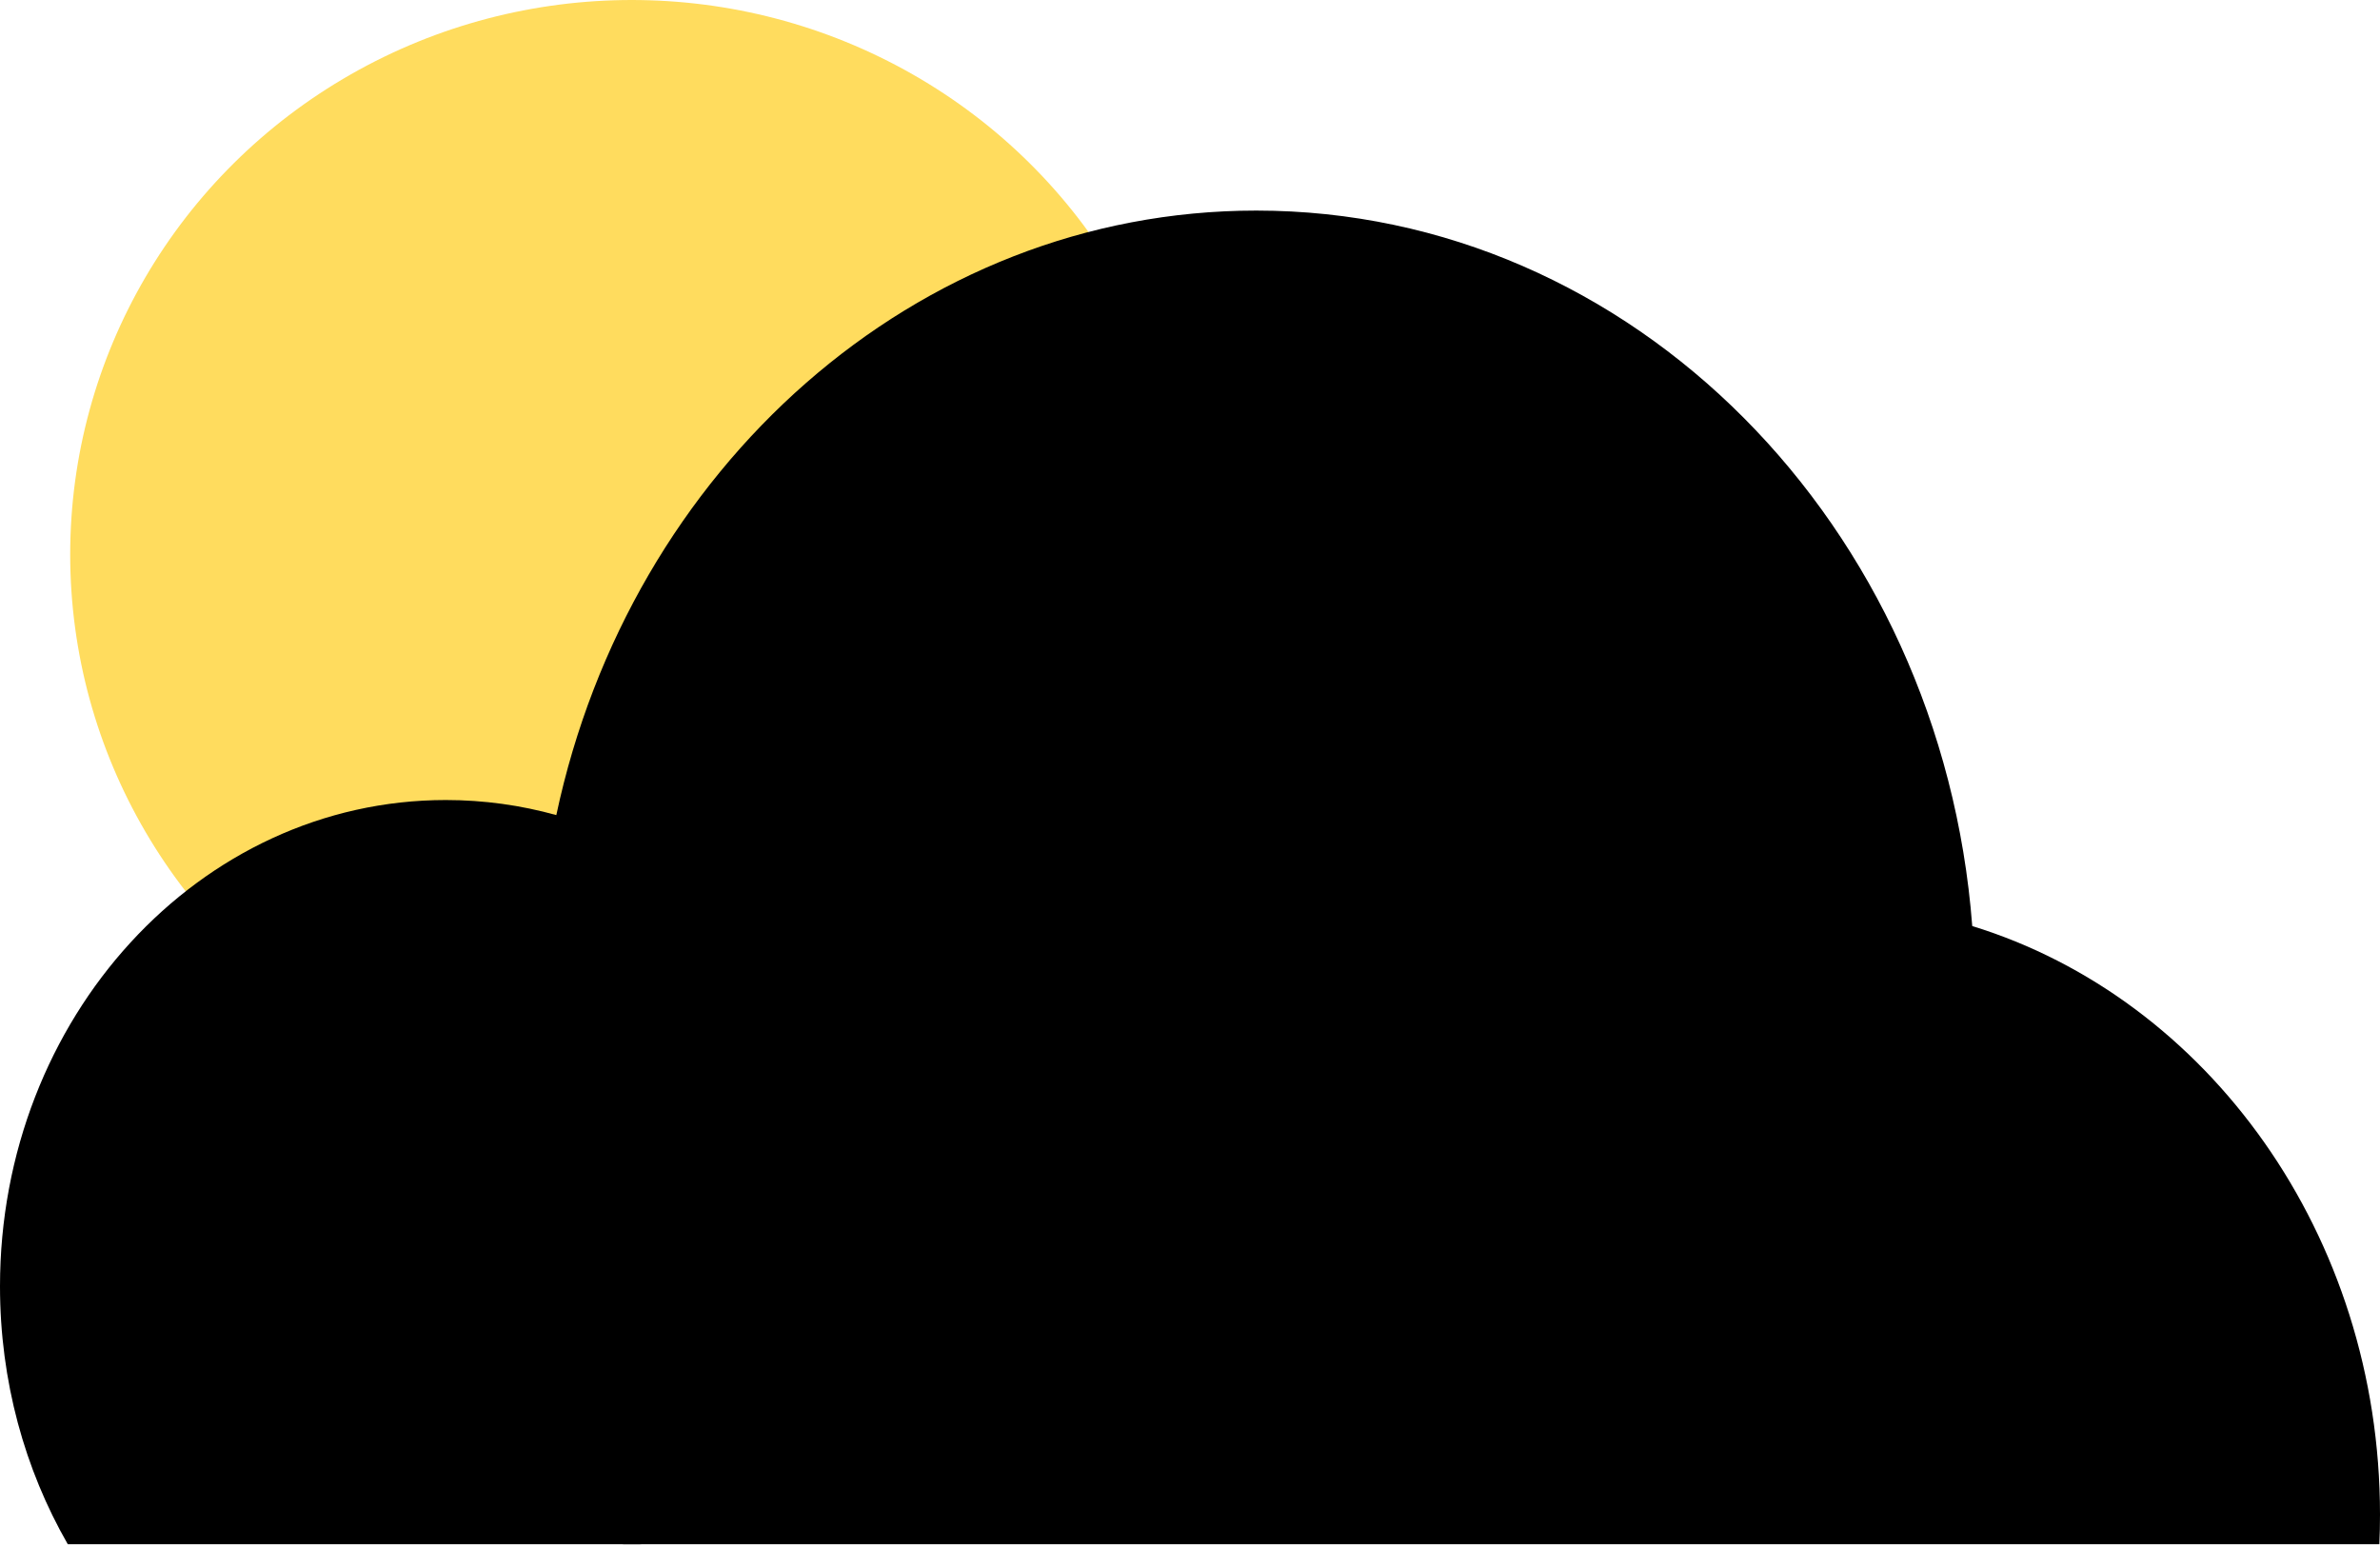 <svg width="237" height="154" viewBox="0 0 237 154" fill="none" xmlns="http://www.w3.org/2000/svg">
<ellipse cx="62.909" cy="55.22" rx="55.919" ry="55.22" fill="#FFDC5E"/>
<path fill-rule="evenodd" clip-rule="evenodd" d="M236.936 153.778H6.749C2.472 146.333 0 137.53 0 128.097C0 101.351 19.875 79.669 44.392 79.669C48.191 79.669 51.879 80.19 55.398 81.169C62.727 46.681 91.153 20.97 125.104 20.97C162.592 20.97 193.346 52.319 196.396 92.219C219.826 99.432 237 122.947 237 150.843C237 151.827 236.979 152.805 236.936 153.778Z" fill="black"/>
<rect x="105.316" y="100.415" width="5.592" height="30.756" rx="2" transform="rotate(-45 105.316 100.415)" fill="black"/>
<rect x="60.113" y="113.236" width="5.592" height="40.541" rx="2" fill="black"/>
<rect x="121.624" y="58.715" width="5.592" height="40.541" rx="2" transform="rotate(-90 121.624 58.715)" fill="black"/>
</svg>
